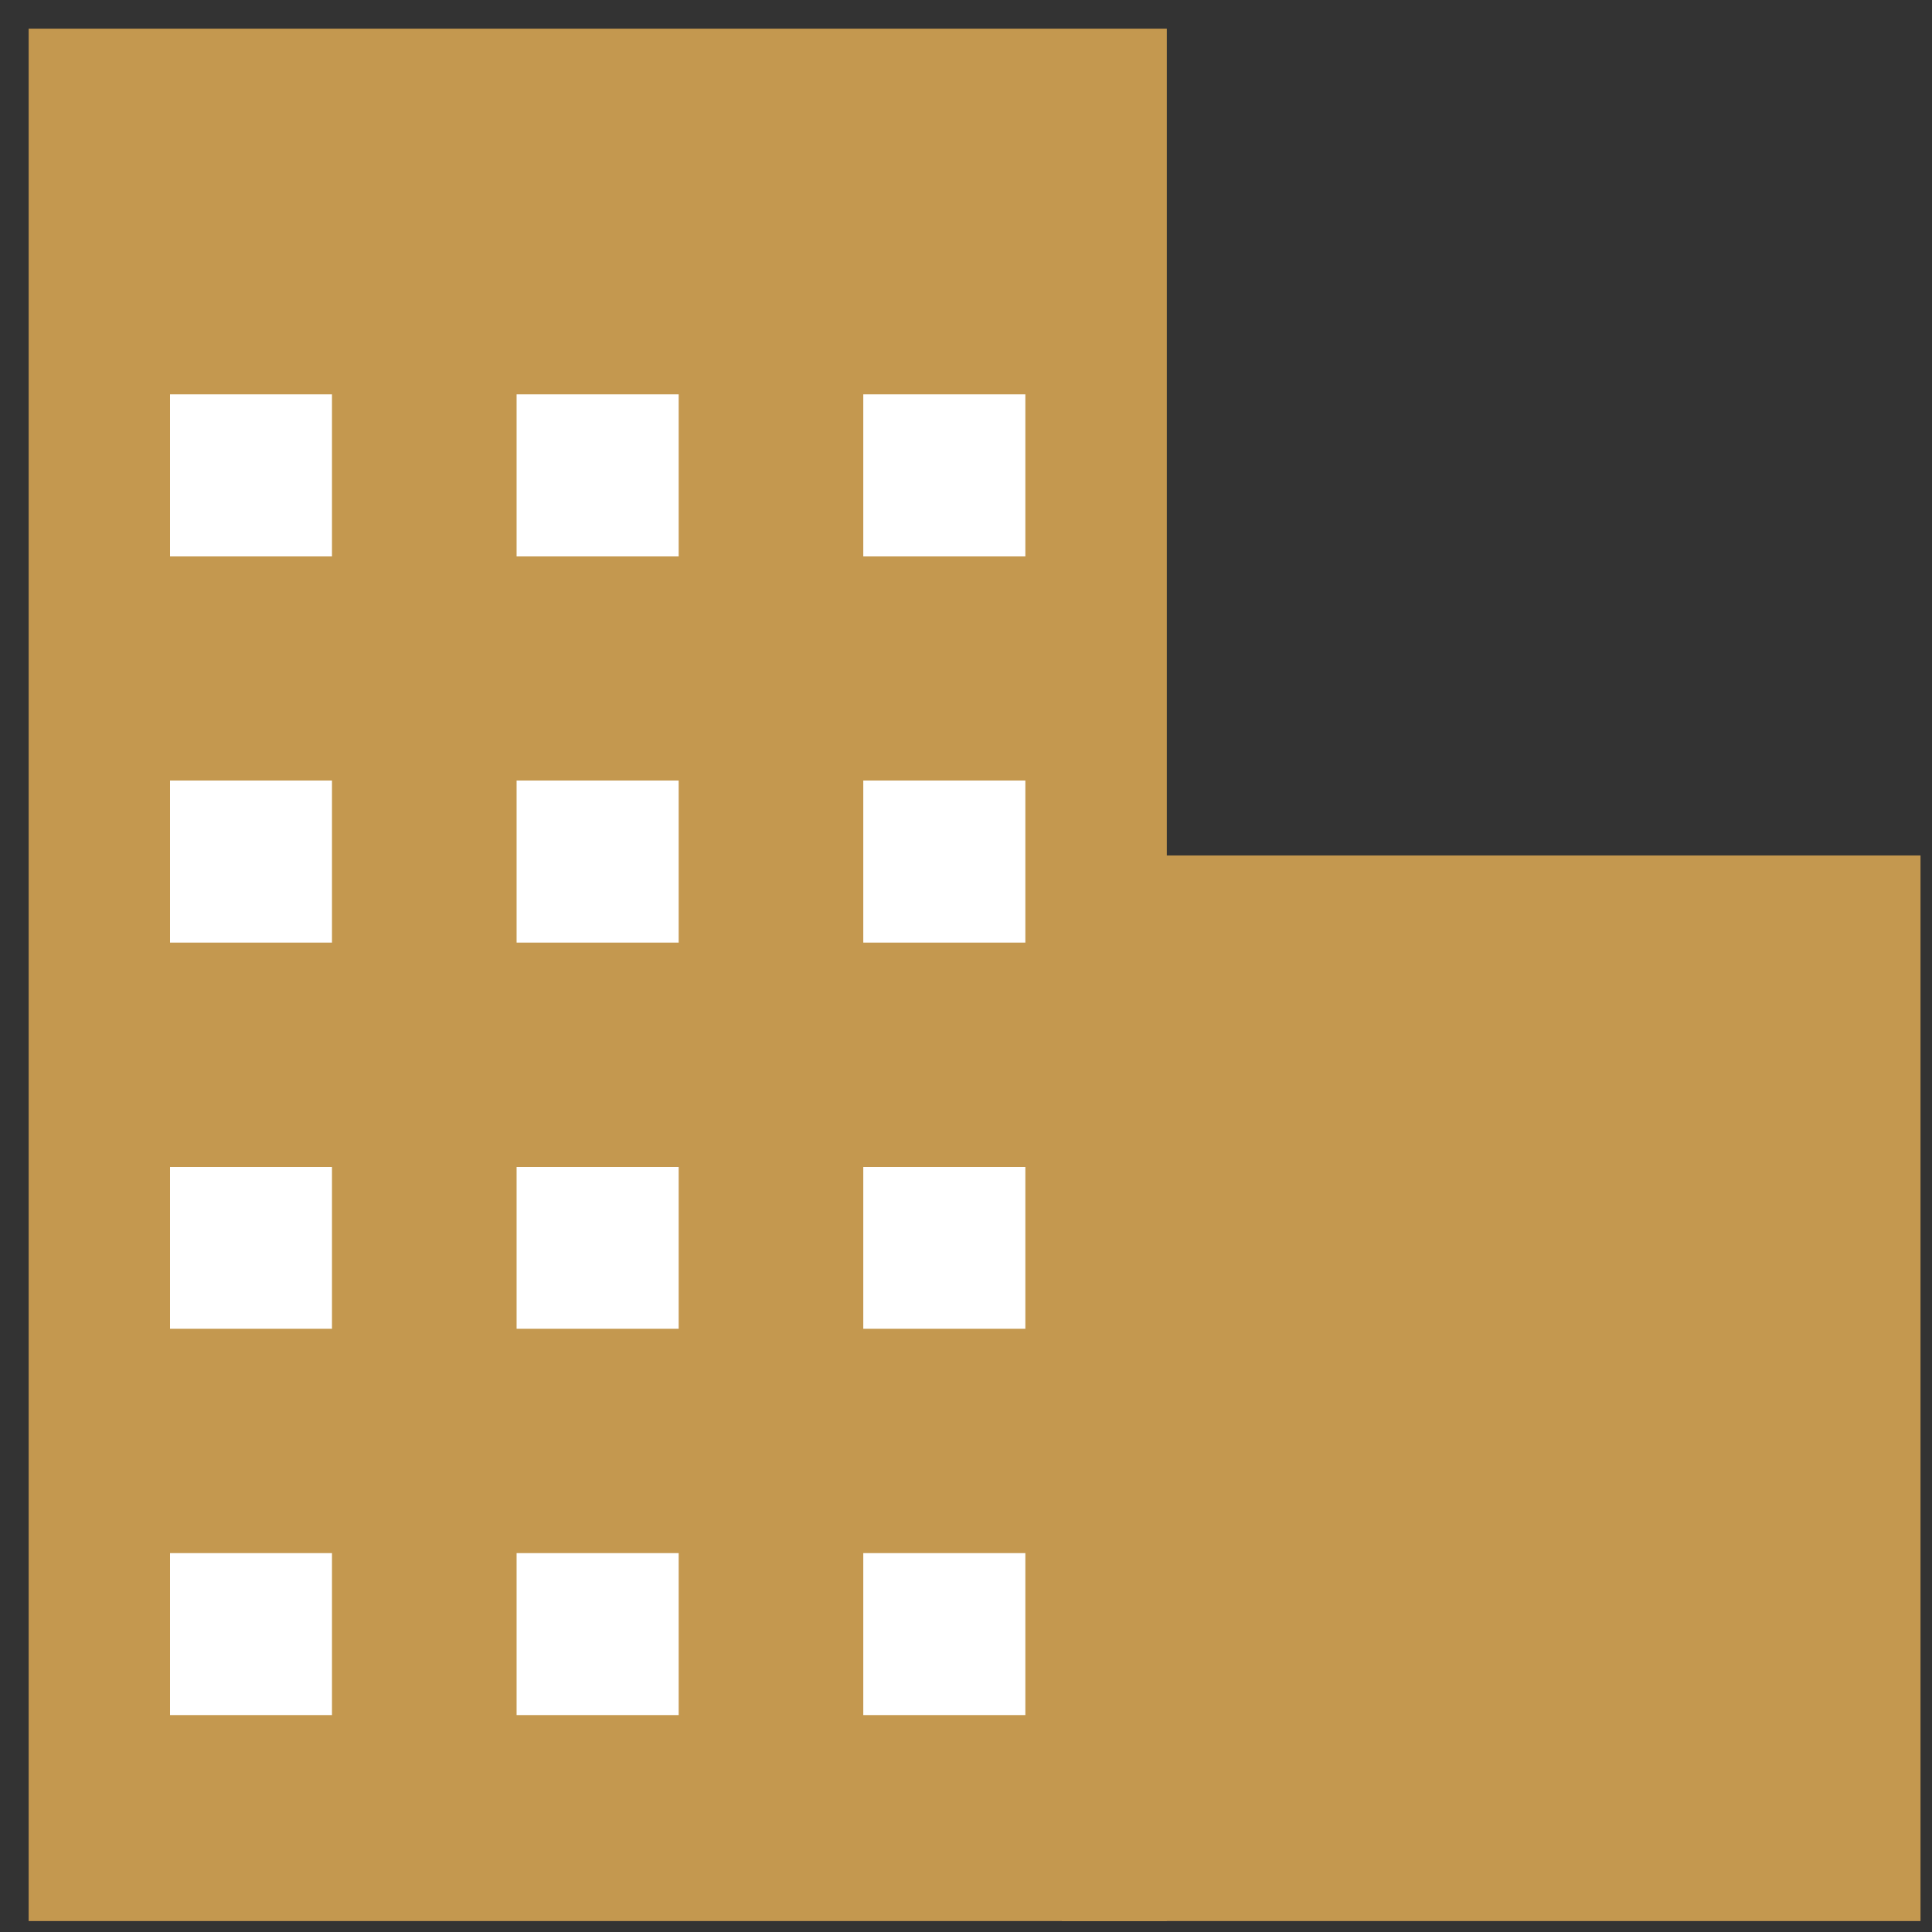 <?xml version="1.0" encoding="UTF-8"?>
<svg width="18px" height="18px" viewBox="0 0 18 18" version="1.1" xmlns="http://www.w3.org/2000/svg" xmlns:xlink="http://www.w3.org/1999/xlink">
    <rect x="0" y="0" width="18" height="18" fill="#333333" stroke="none"/>
    <!-- Generator: Sketch 53 (72520) - https://sketchapp.com -->
    <title>Type of property</title>
    <desc>Created with Sketch.</desc>
    <g id="Page-1" stroke="none" stroke-width="1" fill="none" fill-rule="evenodd">
        <g id="15-Bells-Website_Seller-Dashboard_Manage-Properties" transform="translate(-650, -407)">
            <g id="Group-6" transform="translate(355, 305)">
                <g id="Type-of-property" transform="translate(295, 102)">
                    <polygon id="Stroke-3" fill="#C4984F" points="9.893 17.898 17.893 17.898 17.893 7.97 9.893 7.97"></polygon>
                    <polygon id="Stroke-1" fill="#C4984F" points="0.267 17.898 10.871 17.898 10.871 0.267 0.267 0.267"></polygon>
                    <polygon id="Fill-5" fill="#FFFFFF" points="1.584 5.184 3.093 5.184 3.093 3.674 1.584 3.674"></polygon>
                    <polygon id="Fill-6" fill="#FFFFFF" points="4.813 5.184 6.323 5.184 6.323 3.674 4.813 3.674"></polygon>
                    <polygon id="Fill-7" fill="#FFFFFF" points="8.043 5.184 9.553 5.184 9.553 3.674 8.043 3.674"></polygon>
                    <polygon id="Fill-8" fill="#FFFFFF" points="1.584 8.782 3.093 8.782 3.093 7.272 1.584 7.272"></polygon>
                    <polygon id="Fill-9" fill="#FFFFFF" points="4.813 8.782 6.323 8.782 6.323 7.272 4.813 7.272"></polygon>
                    <polygon id="Fill-10" fill="#FFFFFF" points="8.043 8.782 9.553 8.782 9.553 7.272 8.043 7.272"></polygon>
                    <polygon id="Fill-11" fill="#FFFFFF" points="1.584 12.38 3.093 12.38 3.093 10.872 1.584 10.872"></polygon>
                    <polygon id="Fill-12" fill="#FFFFFF" points="4.813 12.38 6.323 12.38 6.323 10.872 4.813 10.872"></polygon>
                    <polygon id="Fill-13" fill="#FFFFFF" points="8.043 12.38 9.553 12.38 9.553 10.872 8.043 10.872"></polygon>
                    <polygon id="Fill-14" fill="#FFFFFF" points="1.584 15.979 3.093 15.979 3.093 14.47 1.584 14.47"></polygon>
                    <polygon id="Fill-15" fill="#FFFFFF" points="4.813 15.979 6.323 15.979 6.323 14.47 4.813 14.47"></polygon>
                    <polygon id="Fill-16" fill="#FFFFFF" points="8.043 15.979 9.553 15.979 9.553 14.47 8.043 14.47"></polygon>
                </g>
            </g>
        </g>
    </g>
</svg>